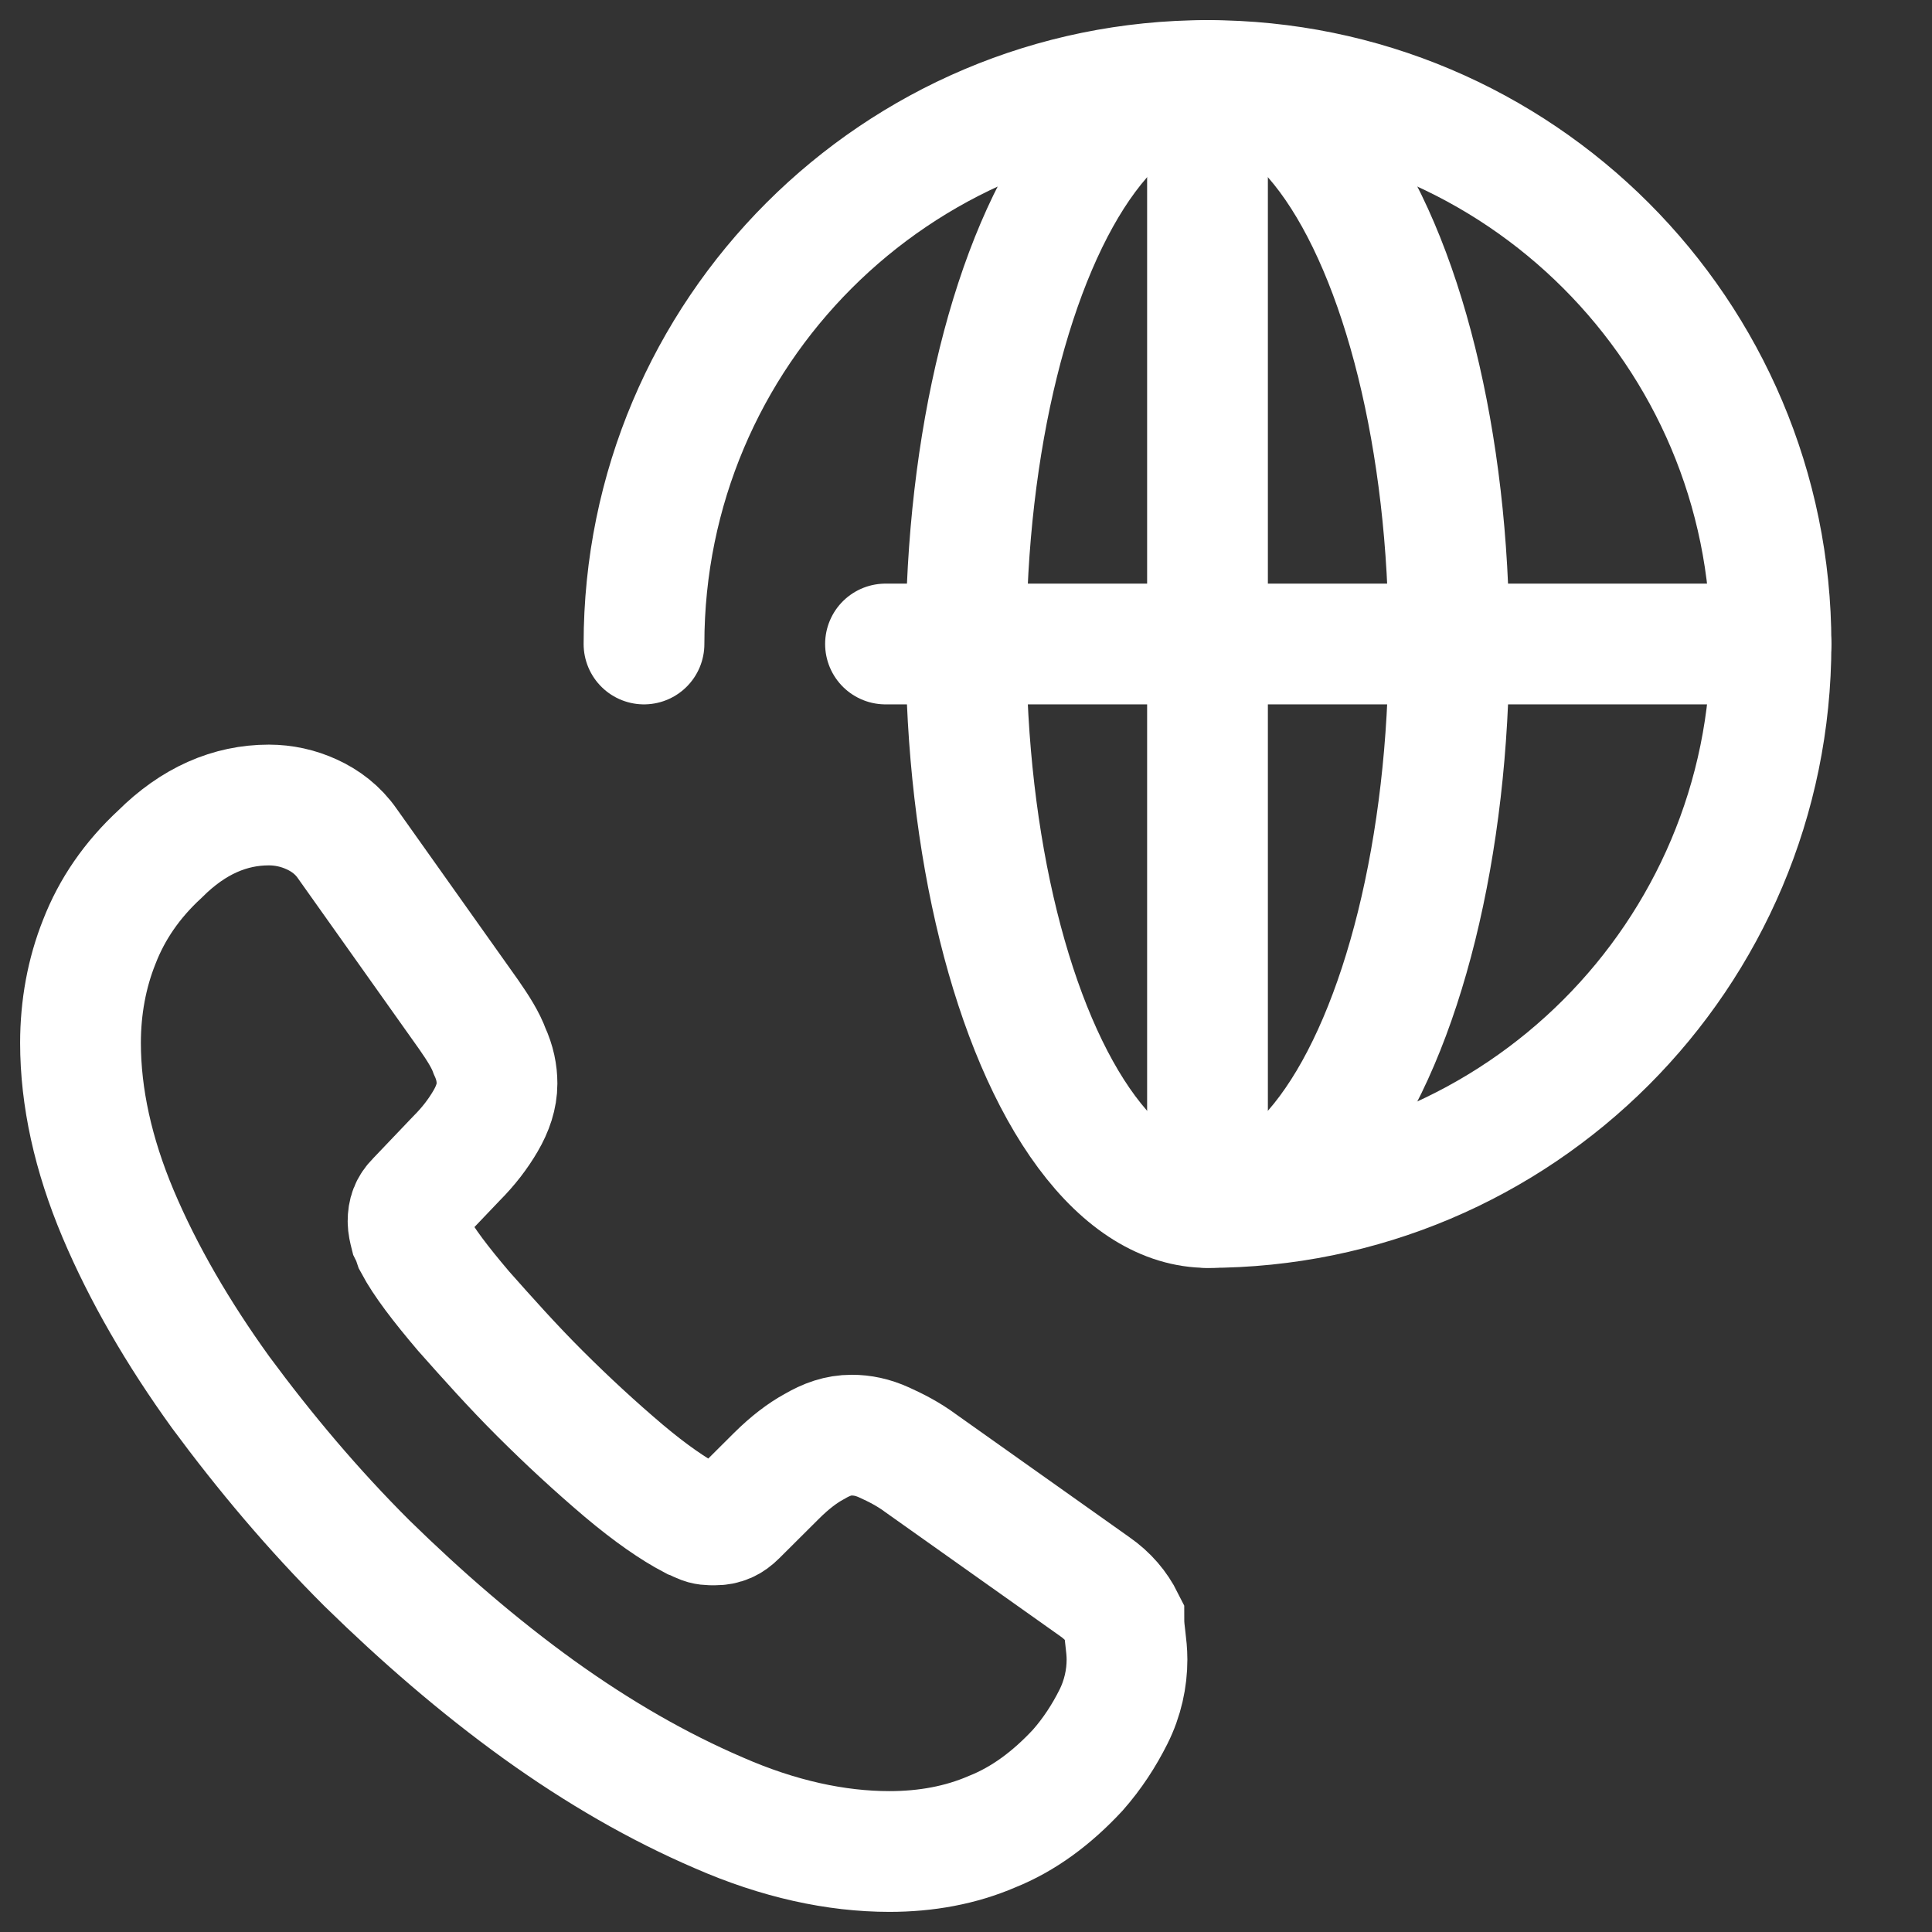 <svg width="24" height="24" viewBox="0 0 24 24" fill="none" xmlns="http://www.w3.org/2000/svg">
<rect x="0" y="0" width="24" height="24" fill="#333333" stroke="none"/>
<g id="whatsapp">
<g id="vuesax/broken/whatsapp">
<g id="whatsapp_2">
<path id="Vector" d="M14 20.615C14 20.849 13.948 21.095 13.831 21.328C13.714 21.561 13.571 21.782 13.389 21.989C13.064 22.339 12.713 22.598 12.323 22.754C11.933 22.922 11.504 23 11.049 23C10.386 23 9.671 22.845 8.93 22.52C8.176 22.196 7.435 21.769 6.694 21.237C5.94 20.693 5.238 20.084 4.562 19.423C3.886 18.749 3.288 18.036 2.742 17.297C2.209 16.558 1.78 15.819 1.468 15.081C1.156 14.342 1 13.629 1 12.955C1 12.514 1.078 12.087 1.234 11.698C1.39 11.296 1.637 10.933 1.988 10.609C2.404 10.194 2.859 10 3.34 10C3.522 10 3.704 10.039 3.873 10.117C4.042 10.194 4.198 10.311 4.315 10.48L5.823 12.605C5.94 12.774 6.031 12.916 6.083 13.059C6.148 13.201 6.174 13.331 6.174 13.461C6.174 13.616 6.122 13.772 6.031 13.927C5.94 14.083 5.823 14.238 5.667 14.394L5.173 14.912C5.095 14.99 5.069 15.068 5.069 15.171C5.069 15.223 5.082 15.275 5.095 15.327C5.121 15.379 5.134 15.418 5.147 15.457C5.264 15.677 5.472 15.949 5.758 16.286C6.057 16.623 6.369 16.973 6.707 17.31C7.058 17.66 7.396 17.971 7.747 18.269C8.085 18.554 8.371 18.749 8.592 18.865C8.631 18.878 8.67 18.904 8.709 18.917C8.761 18.943 8.813 18.943 8.878 18.943C8.995 18.943 9.073 18.904 9.151 18.826L9.645 18.334C9.814 18.166 9.97 18.049 10.113 17.971C10.269 17.88 10.412 17.828 10.581 17.828C10.711 17.828 10.841 17.854 10.984 17.919C11.127 17.984 11.283 18.062 11.439 18.178L13.597 19.708C13.766 19.825 13.883 19.967 13.961 20.123C13.961 20.278 14 20.434 14 20.615Z" stroke="white" stroke-width="1.5" stroke-miterlimit="10"/>
</g>
</g>
<path id="Vector_2" d="M8 8C8 4.134 11.134 1 15 1M15 1C18.866 1 22 4.134 22 8C22 11.866 18.866 15 15 15V1Z" stroke="white" stroke-width="1.5" stroke-miterlimit="10" stroke-linecap="round" stroke-linejoin="round"/>
<ellipse id="Ellipse 8" cx="15" cy="8" rx="3" ry="7" stroke="white" stroke-width="1.5" stroke-miterlimit="10"/>
<path id="Vector 51" d="M11 8L22 8" stroke="white" stroke-width="1.5" stroke-miterlimit="10" stroke-linecap="round"/>
</g>
</svg>
